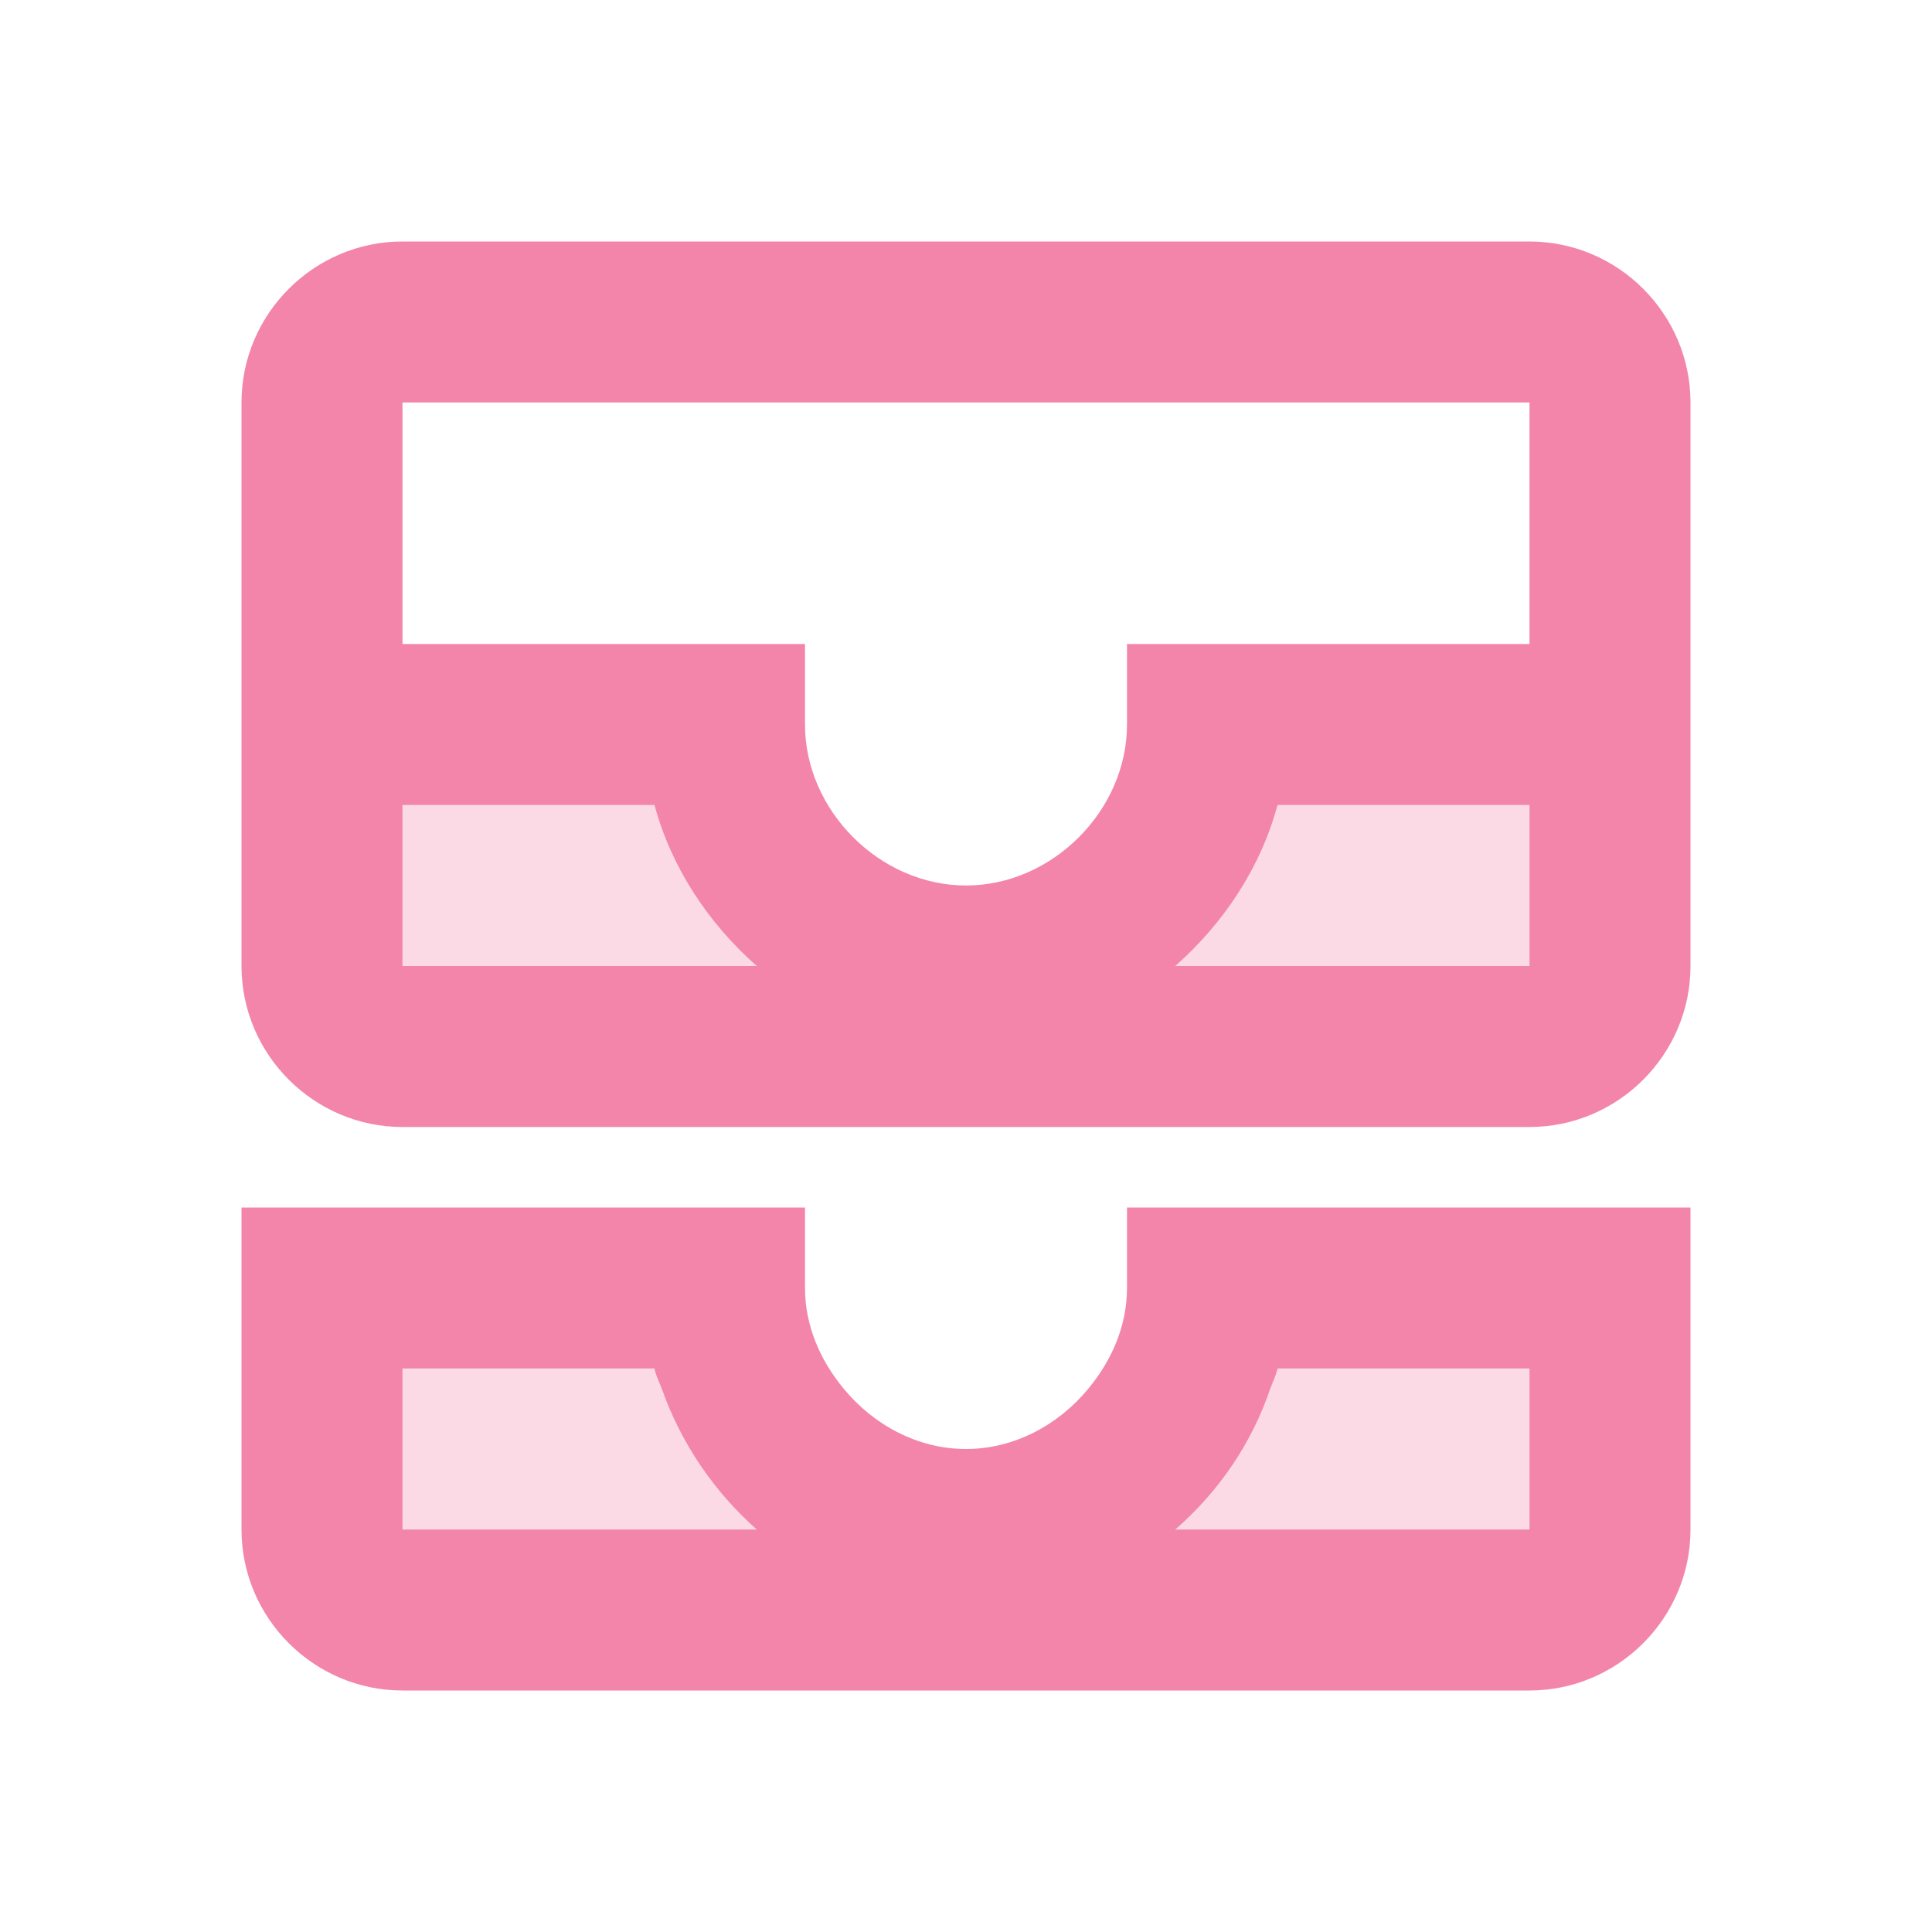 <svg width="150" height="150" viewBox="0 0 150 150" fill="none" xmlns="http://www.w3.org/2000/svg">
<path d="M118.75 18.75H31.25C24.375 18.75 18.75 24.375 18.75 31.25V75C18.75 81.875 24.375 87.5 31.25 87.5H118.75C125.625 87.5 131.25 81.875 131.25 75V31.25C131.25 24.375 125.625 18.75 118.75 18.75ZM31.25 62.5H50.812C52.125 67.375 55 71.688 58.75 75H31.25V62.5ZM118.75 75H91.25C95 71.688 97.875 67.375 99.188 62.5H118.75V75ZM118.75 50H87.5V56.25C87.5 62.938 81.688 68.75 75 68.75C68.312 68.75 62.5 62.938 62.5 56.25V50H31.25V31.25H118.75V50ZM87.5 93.75V100C87.5 102.938 86.312 105.625 84.5 107.812C82.188 110.625 78.75 112.5 75 112.5C71.25 112.5 67.812 110.625 65.5 107.812C63.688 105.625 62.5 102.938 62.5 100V93.75H18.75V118.75C18.75 125.625 24.375 131.25 31.25 131.25H118.75C125.625 131.25 131.25 125.625 131.25 118.75V93.75H87.5ZM31.25 106.25H50.812C50.938 106.812 51.188 107.312 51.375 107.812C52.875 112.062 55.438 115.812 58.75 118.75H31.25V106.25ZM118.75 118.75H91.25C94.625 115.812 97.188 112.062 98.625 107.812C98.812 107.312 99.062 106.812 99.188 106.25H118.75V118.75Z" fill="#E91E63" fill-opacity="0.54"/>
<path opacity="0.3" d="M50.812 62.5H31.25V75H58.75C55 71.688 52.125 67.375 50.812 62.5ZM91.25 75H118.75V62.5H99.188C97.875 67.375 95 71.688 91.25 75ZM51.375 107.812C51.188 107.312 51 106.812 50.812 106.25H31.25V118.75H58.75C55.438 115.812 52.875 112.062 51.375 107.812ZM99.188 106.25C99.062 106.812 98.812 107.312 98.625 107.812C97.188 112.062 94.625 115.812 91.25 118.75H118.75V106.25H99.188Z" fill="#E91E63" fill-opacity="0.54"/>
</svg>
